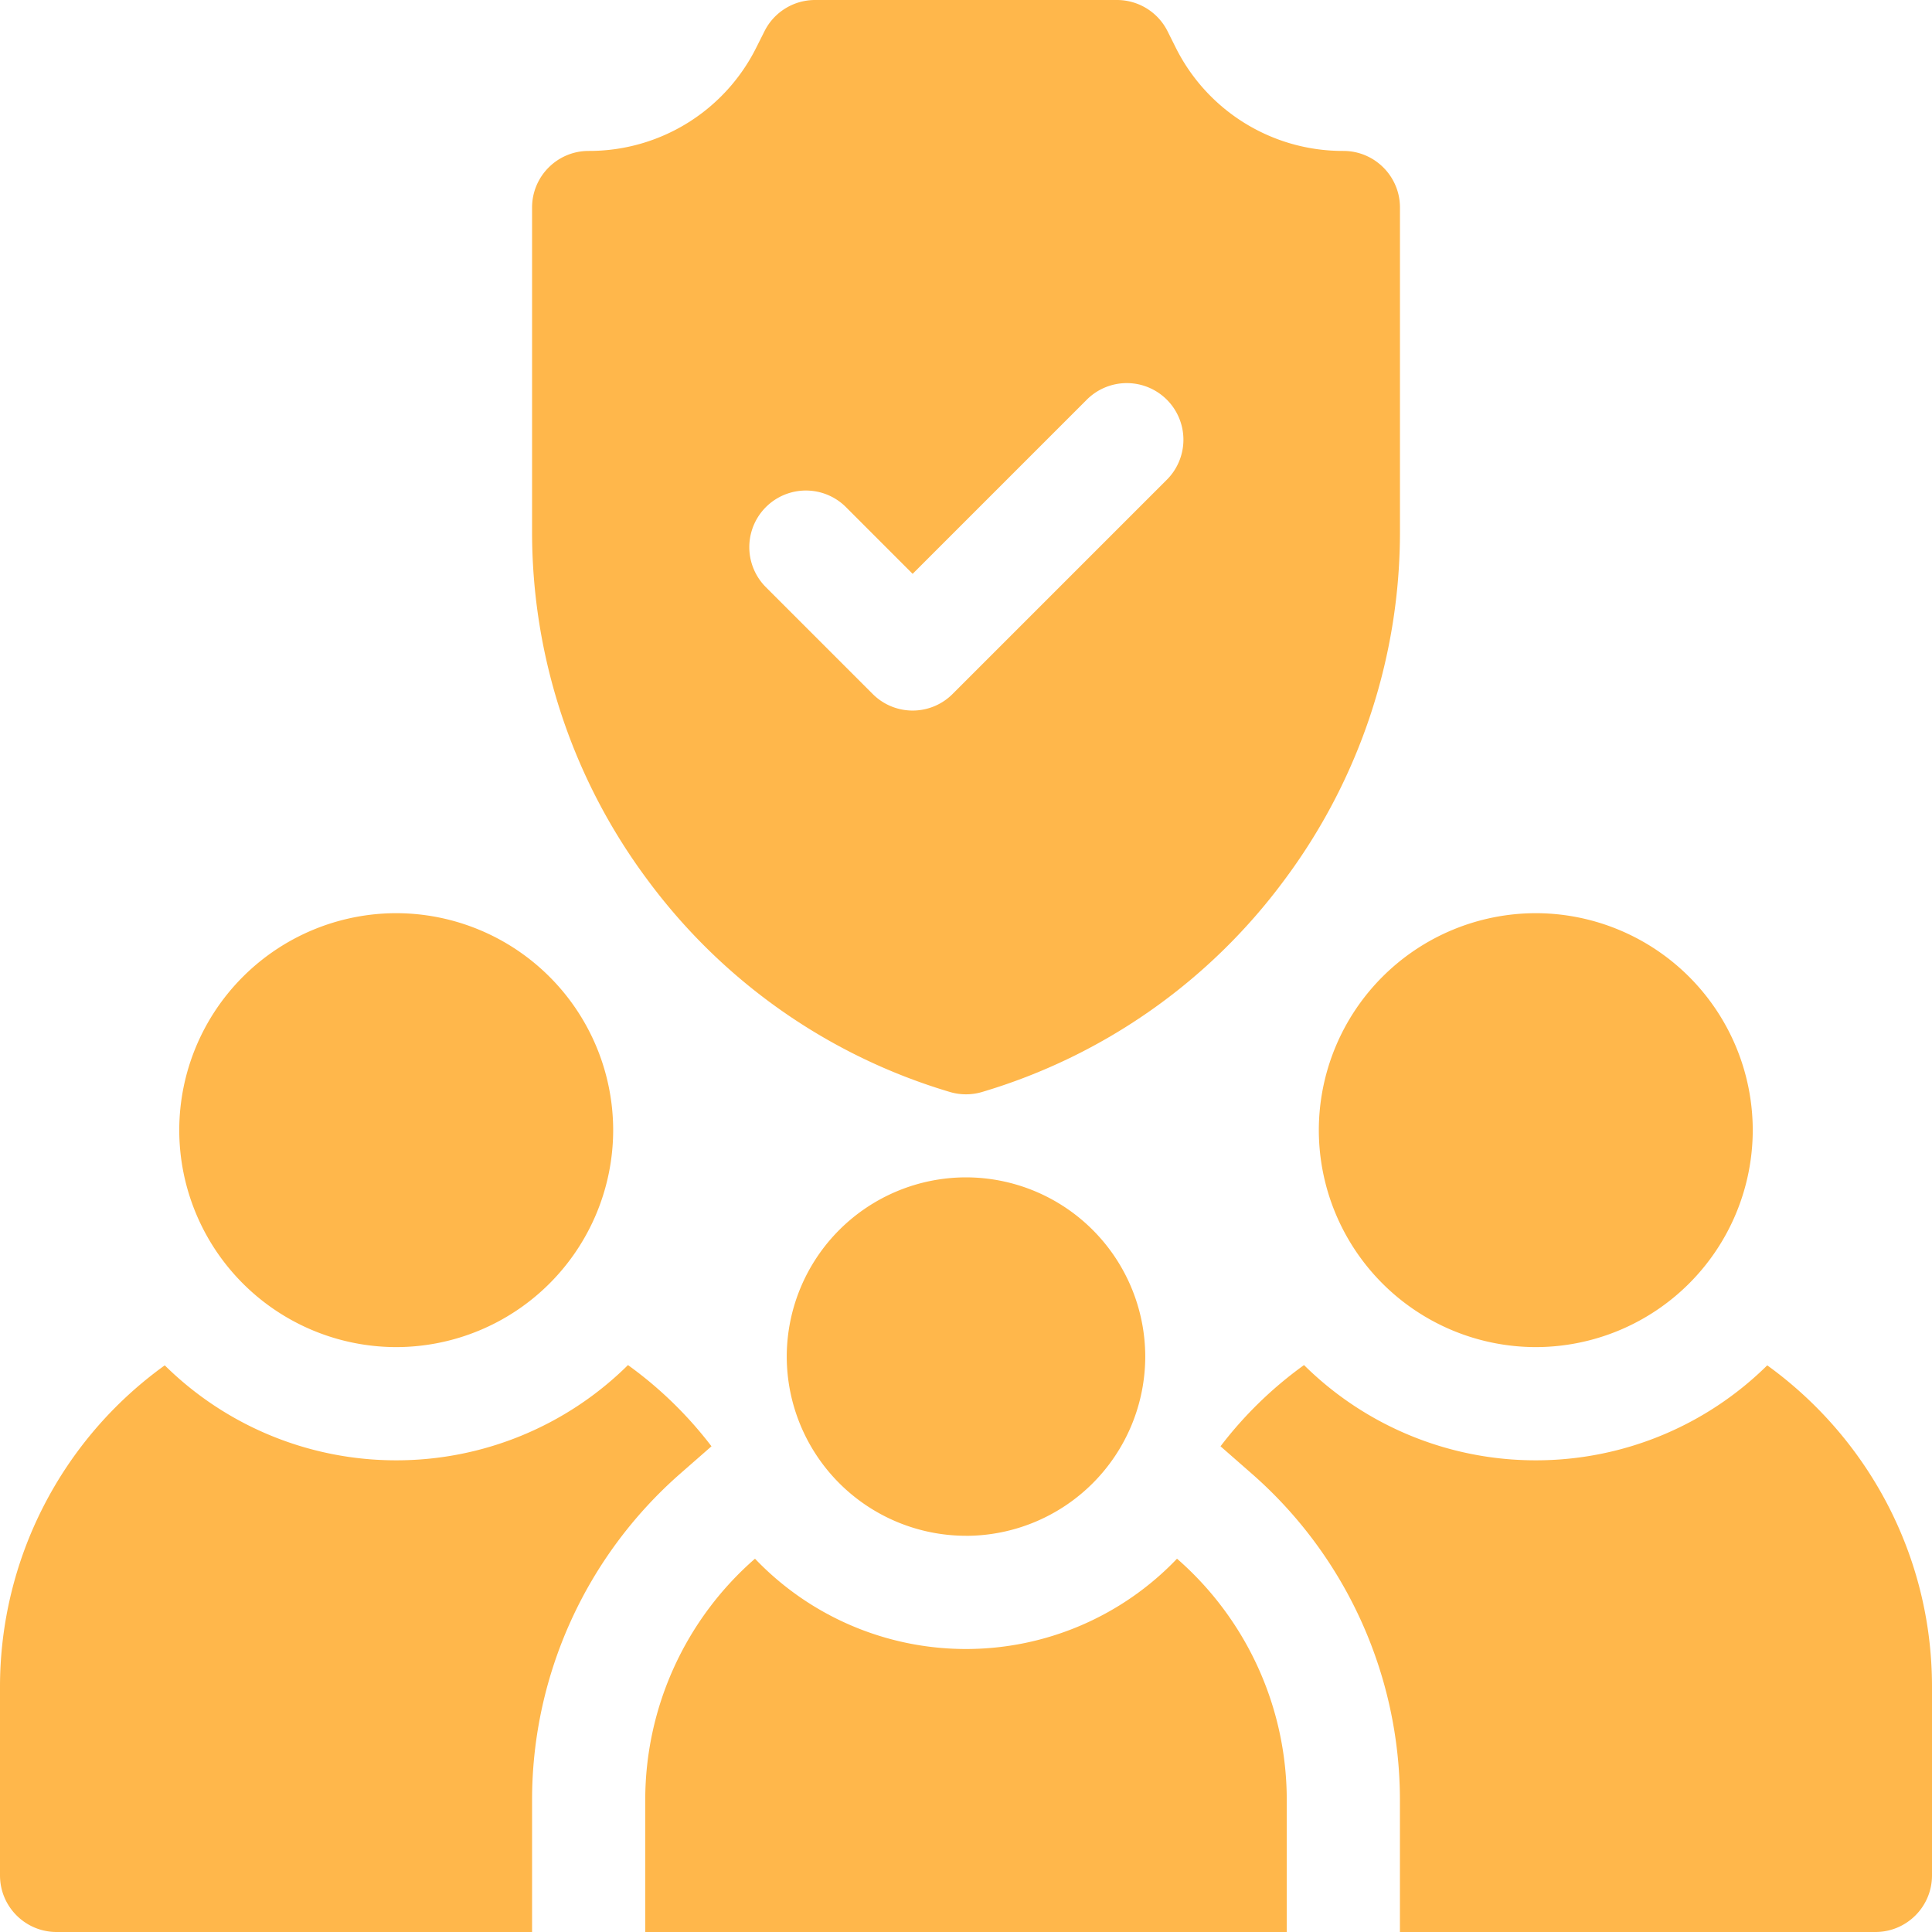 <svg xmlns="http://www.w3.org/2000/svg" width="50" height="50" fill="none"><g fill="#FFB74B" clip-path="url(#a)"><path d="M39.746 34.863a5.622 5.622 0 0 1-5.615-5.615 5.622 5.622 0 0 1 5.615-5.615 5.622 5.622 0 0 1 5.615 5.615 5.622 5.622 0 0 1-5.615 5.615ZM10.254 34.863a5.622 5.622 0 0 1-5.615-5.615 5.622 5.622 0 0 1 5.615-5.615 5.622 5.622 0 0 1 5.615 5.615 5.622 5.622 0 0 1-5.615 5.615ZM34.766 3.906a4.83 4.83 0 0 1-4.343-2.684L30.217.81a1.465 1.465 0 0 0-1.31-.81h-7.813c-.555 0-1.062.313-1.31.81l-.207.412a4.829 4.829 0 0 1-4.343 2.684c-.809 0-1.464.656-1.464 1.465v8.36a15.06 15.06 0 0 0 2.998 9.054 15.06 15.06 0 0 0 7.811 5.474 1.464 1.464 0 0 0 .842 0 15.06 15.06 0 0 0 7.81-5.474 15.06 15.06 0 0 0 3-9.055V5.371c0-.809-.656-1.465-1.465-1.465Zm-4.587 8.528-5.524 5.524a1.46 1.46 0 0 1-2.072 0l-2.762-2.762a1.465 1.465 0 1 1 2.072-2.072l1.726 1.727 4.489-4.489a1.465 1.465 0 1 1 2.071 2.072ZM45.736 35.335a8.516 8.516 0 0 1-5.99 2.458 8.516 8.516 0 0 1-5.998-2.465c-.82.59-1.548 1.298-2.161 2.102l.805.705a11.233 11.233 0 0 1 3.838 8.447V50h12.305c.81 0 1.465-.656 1.465-1.465v-4.883c0-3.42-1.683-6.453-4.264-8.317ZM4.264 35.335A10.247 10.247 0 0 0 0 43.652v4.883C0 49.345.656 50 1.465 50H13.77v-3.418c0-3.231 1.399-6.31 3.838-8.447l.805-.705a10.263 10.263 0 0 0-2.161-2.102 8.517 8.517 0 0 1-5.998 2.465 8.516 8.516 0 0 1-5.99-2.458ZM30.461 40.339A7.546 7.546 0 0 1 25 42.676a7.546 7.546 0 0 1-5.461-2.337 8.281 8.281 0 0 0-2.84 6.243V50h16.602v-3.418a8.281 8.281 0 0 0-2.84-6.243ZM25 39.746a4.644 4.644 0 0 1-4.639-4.639A4.644 4.644 0 0 1 25 30.47a4.644 4.644 0 0 1 4.639 4.638A4.644 4.644 0 0 1 25 39.747Z"/></g><defs><clipPath id="a"><path fill="#fff" d="M0 0h50v50H0z"/></clipPath></defs></svg>